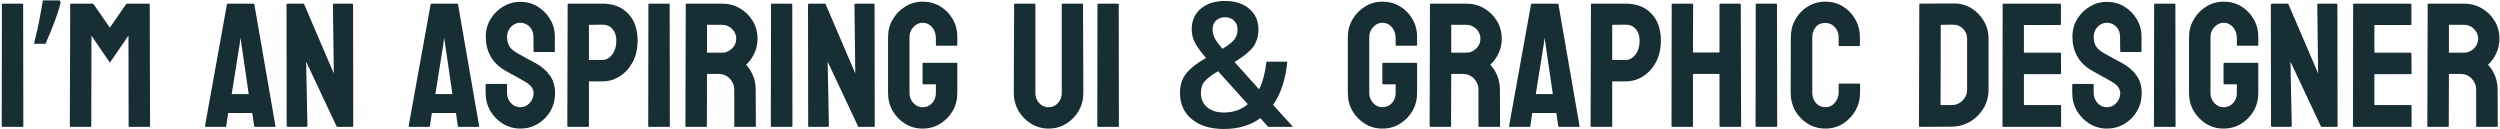 <svg width="946" height="49" viewBox="0 0 946 49" fill="none" xmlns="http://www.w3.org/2000/svg">
<path d="M8.567 48H0.977C0.759 48 0.65 47.891 0.65 47.673L0.715 1.643C0.715 1.469 0.803 1.381 0.977 1.381H8.501C8.676 1.381 8.763 1.469 8.763 1.643L8.829 47.673C8.829 47.891 8.741 48 8.567 48ZM22.988 0.899C22.586 2.462 22.073 4.16 21.447 5.991C20.822 7.822 20.13 9.654 19.37 11.485C18.656 13.272 17.941 14.969 17.226 16.577H12.871C13.184 15.326 13.497 13.986 13.809 12.557C14.167 11.128 14.479 9.698 14.747 8.269C15.06 6.795 15.328 5.366 15.551 3.981C15.819 2.596 16.043 1.323 16.221 0.162H22.519L22.988 0.899ZM34.281 48H26.691C26.516 48 26.429 47.891 26.429 47.673L26.56 1.643C26.56 1.469 26.647 1.381 26.822 1.381H35.001C35.175 1.381 35.328 1.469 35.459 1.643L41.576 10.476L47.661 1.643C47.792 1.469 47.956 1.381 48.152 1.381H56.363C56.56 1.381 56.658 1.469 56.658 1.643L56.789 47.673C56.789 47.891 56.701 48 56.527 48H48.937C48.763 48 48.675 47.891 48.675 47.673L48.61 13.486L41.576 23.693L34.608 13.486L34.542 47.673C34.542 47.891 34.455 48 34.281 48ZM77.562 47.673L85.872 1.643C85.916 1.469 86.025 1.381 86.199 1.381H95.915C96.09 1.381 96.199 1.469 96.243 1.643L104.225 47.673C104.247 47.891 104.16 48 103.963 48H96.537C96.319 48 96.199 47.891 96.177 47.673L95.457 42.766H86.33L85.61 47.673C85.588 47.891 85.48 48 85.283 48H77.824C77.65 48 77.562 47.891 77.562 47.673ZM90.681 16.79L87.671 35.601H94.116L91.368 16.79L90.976 14.304L90.681 16.79ZM115.708 48H109.001C108.653 48 108.478 47.847 108.478 47.542L108.413 1.905C108.413 1.556 108.587 1.381 108.936 1.381H114.988L126.308 27.782L125.98 1.905C125.98 1.556 126.177 1.381 126.569 1.381H133.21C133.472 1.381 133.603 1.556 133.603 1.905L133.668 47.607C133.668 47.869 133.559 48 133.341 48H127.453L115.839 23.333L116.33 47.477C116.33 47.825 116.122 48 115.708 48ZM154.639 47.673L162.948 1.643C162.992 1.469 163.101 1.381 163.275 1.381H172.992C173.166 1.381 173.275 1.469 173.319 1.643L181.301 47.673C181.323 47.891 181.236 48 181.04 48H173.613C173.395 48 173.275 47.891 173.253 47.673L172.534 42.766H163.406L162.687 47.673C162.665 47.891 162.556 48 162.359 48H154.9C154.726 48 154.639 47.891 154.639 47.673ZM167.757 16.79L164.748 35.601H171.192L168.444 16.79L168.052 14.304L167.757 16.79ZM196.874 48.654C194.496 48.654 192.304 48.044 190.298 46.822C188.313 45.601 186.721 43.976 185.521 41.948C184.344 39.898 183.755 37.651 183.755 35.209V32.133C183.755 31.893 183.864 31.773 184.082 31.773H191.606C191.781 31.773 191.868 31.893 191.868 32.133V35.209C191.868 36.67 192.359 37.935 193.34 39.003C194.322 40.05 195.5 40.574 196.874 40.574C198.269 40.574 199.458 40.039 200.439 38.971C201.421 37.88 201.912 36.626 201.912 35.209C201.912 33.573 200.843 32.144 198.706 30.923C198.357 30.705 197.899 30.443 197.332 30.138C196.786 29.811 196.132 29.44 195.369 29.025C194.605 28.611 193.864 28.207 193.144 27.815C192.424 27.401 191.726 27.008 191.05 26.637C188.608 25.198 186.786 23.398 185.587 21.239C184.409 19.058 183.82 16.616 183.82 13.911C183.82 11.425 184.431 9.178 185.652 7.172C186.874 5.187 188.466 3.617 190.429 2.461C192.413 1.283 194.562 0.694 196.874 0.694C199.251 0.694 201.432 1.283 203.417 2.461C205.401 3.66 206.982 5.253 208.16 7.237C209.36 9.222 209.959 11.447 209.959 13.911V19.407C209.959 19.582 209.872 19.669 209.698 19.669H202.173C201.999 19.669 201.912 19.582 201.912 19.407L201.846 13.911C201.846 12.341 201.355 11.065 200.374 10.084C199.393 9.102 198.226 8.611 196.874 8.611C195.5 8.611 194.322 9.135 193.34 10.182C192.359 11.229 191.868 12.472 191.868 13.911C191.868 15.372 192.174 16.594 192.784 17.575C193.417 18.557 194.562 19.494 196.219 20.389C196.394 20.476 196.797 20.694 197.43 21.043C198.062 21.392 198.76 21.785 199.523 22.221C200.309 22.635 201.017 23.017 201.65 23.366C202.282 23.693 202.664 23.889 202.795 23.955C205.02 25.198 206.775 26.724 208.062 28.535C209.371 30.345 210.025 32.569 210.025 35.209C210.025 37.76 209.436 40.05 208.258 42.079C207.059 44.107 205.467 45.71 203.482 46.888C201.497 48.065 199.294 48.654 196.874 48.654ZM222.522 48H214.998C214.779 48 214.67 47.891 214.67 47.673L214.801 1.643C214.801 1.469 214.889 1.381 215.063 1.381H227.953C232.053 1.381 235.292 2.635 237.669 5.144C240.068 7.63 241.268 11.021 241.268 15.318C241.268 18.459 240.646 21.196 239.403 23.529C238.138 25.841 236.502 27.63 234.496 28.895C232.489 30.16 230.308 30.792 227.953 30.792H222.849V47.673C222.849 47.891 222.74 48 222.522 48ZM227.953 9.331L222.849 9.396V22.679H227.953C229.37 22.679 230.603 22.003 231.649 20.65C232.696 19.276 233.22 17.499 233.22 15.318C233.22 13.573 232.751 12.145 231.813 11.032C230.875 9.898 229.588 9.331 227.953 9.331ZM253.208 48H245.619C245.401 48 245.292 47.891 245.292 47.673L245.357 1.643C245.357 1.469 245.444 1.381 245.619 1.381H253.143C253.318 1.381 253.405 1.469 253.405 1.643L253.47 47.673C253.47 47.891 253.383 48 253.208 48ZM267.21 48H259.621C259.446 48 259.359 47.891 259.359 47.673L259.49 1.643C259.49 1.469 259.577 1.381 259.751 1.381H273.295C275.716 1.381 277.941 1.97 279.969 3.148C281.998 4.326 283.611 5.907 284.811 7.892C286.032 9.876 286.643 12.123 286.643 14.631C286.643 16.267 286.392 17.75 285.891 19.08C285.389 20.41 284.8 21.534 284.124 22.45C283.47 23.366 282.87 24.042 282.325 24.478C284.746 27.161 285.956 30.312 285.956 33.933L286.021 47.673C286.021 47.891 285.912 48 285.694 48H278.104C277.93 48 277.843 47.935 277.843 47.804V33.933C277.843 32.319 277.276 30.923 276.142 29.745C275.007 28.567 273.612 27.979 271.954 27.979H267.538L267.472 47.673C267.472 47.891 267.385 48 267.21 48ZM273.295 9.396H267.538V19.931H273.295C274.669 19.931 275.891 19.418 276.959 18.393C278.05 17.368 278.595 16.114 278.595 14.631C278.595 13.213 278.072 11.992 277.025 10.967C275.978 9.92 274.735 9.396 273.295 9.396ZM299.598 48H292.008C291.79 48 291.681 47.891 291.681 47.673L291.747 1.643C291.747 1.469 291.834 1.381 292.008 1.381H299.533C299.707 1.381 299.794 1.469 299.794 1.643L299.86 47.673C299.86 47.891 299.773 48 299.598 48ZM313.044 48H306.337C305.988 48 305.814 47.847 305.814 47.542L305.749 1.905C305.749 1.556 305.923 1.381 306.272 1.381H312.324L323.644 27.782L323.316 1.905C323.316 1.556 323.513 1.381 323.905 1.381H330.546C330.808 1.381 330.939 1.556 330.939 1.905L331.004 47.607C331.004 47.869 330.895 48 330.677 48H324.789L313.175 23.333L313.666 47.477C313.666 47.825 313.458 48 313.044 48ZM349.096 48.654C346.675 48.654 344.494 48.054 342.553 46.855C340.59 45.655 339.009 44.041 337.809 42.013C336.631 39.985 336.042 37.717 336.042 35.209V13.977C336.042 11.534 336.642 9.309 337.842 7.303C339.02 5.274 340.601 3.66 342.585 2.461C344.57 1.24 346.74 0.629 349.096 0.629C351.56 0.629 353.785 1.218 355.77 2.396C357.754 3.595 359.325 5.198 360.48 7.205C361.658 9.211 362.247 11.468 362.247 13.977V17.052C362.247 17.226 362.138 17.314 361.92 17.314H354.396C354.221 17.314 354.134 17.226 354.134 17.052V14.5C354.134 12.799 353.654 11.392 352.694 10.28C351.735 9.167 350.535 8.611 349.096 8.611C347.809 8.611 346.664 9.146 345.661 10.214C344.657 11.283 344.156 12.537 344.156 13.977V35.209C344.156 36.67 344.646 37.935 345.628 39.003C346.609 40.05 347.765 40.574 349.096 40.574C350.535 40.574 351.735 40.061 352.694 39.036C353.654 37.989 354.134 36.713 354.134 35.209V31.904H349.456C349.216 31.904 349.096 31.795 349.096 31.577V24.085C349.096 23.867 349.216 23.758 349.456 23.758H361.985C362.16 23.758 362.247 23.867 362.247 24.085V35.209C362.247 37.717 361.658 39.985 360.48 42.013C359.281 44.041 357.7 45.655 355.737 46.855C353.774 48.054 351.56 48.654 349.096 48.654ZM396.729 48.654C394.373 48.654 392.192 48.044 390.186 46.822C388.179 45.601 386.576 43.965 385.376 41.915C384.199 39.843 383.61 37.586 383.61 35.143L383.741 1.643C383.741 1.469 383.828 1.381 384.002 1.381H391.527C391.701 1.381 391.789 1.469 391.789 1.643V35.143C391.789 36.648 392.268 37.935 393.228 39.003C394.188 40.05 395.354 40.574 396.729 40.574C398.168 40.574 399.368 40.05 400.327 39.003C401.287 37.935 401.767 36.648 401.767 35.143V1.643C401.767 1.469 401.854 1.381 402.028 1.381H409.553C409.727 1.381 409.814 1.469 409.814 1.643L409.945 35.143C409.945 37.608 409.356 39.876 408.179 41.948C406.979 43.998 405.387 45.634 403.402 46.855C401.418 48.054 399.193 48.654 396.729 48.654ZM423.129 48H415.54C415.321 48 415.212 47.891 415.212 47.673L415.278 1.643C415.278 1.469 415.365 1.381 415.54 1.381H423.064C423.238 1.381 423.326 1.469 423.326 1.643L423.391 47.673C423.391 47.891 423.304 48 423.129 48ZM479.879 48L476.931 44.717C473.224 47.442 468.623 48.804 463.129 48.804C458.037 48.804 453.995 47.576 451.002 45.119C448.01 42.662 446.513 39.357 446.513 35.203C446.513 32.121 447.34 29.597 448.992 27.632C450.69 25.622 453.146 23.724 456.362 21.937C454.576 19.882 453.213 18.029 452.275 16.376C451.382 14.679 450.935 12.937 450.935 11.15C450.935 7.845 452.074 5.232 454.352 3.311C456.63 1.346 459.69 0.363 463.531 0.363C467.373 0.363 470.432 1.346 472.71 3.311C475.033 5.276 476.194 7.889 476.194 11.15C476.194 13.785 475.502 16.019 474.117 17.85C472.733 19.637 470.41 21.513 467.149 23.478L476.462 33.796C477.847 30.937 478.763 27.453 479.209 23.344H487.115C486.49 29.955 484.703 35.404 481.755 39.692L489.259 48H479.879ZM463.531 6.527C462.147 6.527 461.008 6.951 460.114 7.8C459.266 8.649 458.841 9.765 458.841 11.15C458.841 12.356 459.132 13.495 459.712 14.567C460.293 15.639 461.253 16.934 462.593 18.453C464.603 17.292 466.055 16.175 466.948 15.103C467.842 14.031 468.288 12.713 468.288 11.15C468.288 9.765 467.842 8.649 466.948 7.8C466.1 6.951 464.961 6.527 463.531 6.527ZM463.129 42.573C466.703 42.573 469.718 41.523 472.174 39.424L460.918 26.962C458.685 28.257 457.032 29.486 455.96 30.647C454.933 31.808 454.419 33.327 454.419 35.203C454.419 37.436 455.201 39.223 456.764 40.563C458.328 41.903 460.449 42.573 463.129 42.573ZM523.073 48.654C520.652 48.654 518.471 48.054 516.53 46.855C514.567 45.655 512.986 44.041 511.787 42.013C510.609 39.985 510.02 37.717 510.02 35.209V13.977C510.02 11.534 510.62 9.309 511.819 7.303C512.997 5.274 514.578 3.66 516.563 2.461C518.548 1.24 520.718 0.629 523.073 0.629C525.538 0.629 527.762 1.218 529.747 2.396C531.732 3.595 533.302 5.198 534.458 7.205C535.636 9.211 536.225 11.468 536.225 13.977V17.052C536.225 17.226 536.116 17.314 535.897 17.314H528.373C528.199 17.314 528.111 17.226 528.111 17.052V14.5C528.111 12.799 527.632 11.392 526.672 10.28C525.712 9.167 524.513 8.611 523.073 8.611C521.786 8.611 520.641 9.146 519.638 10.214C518.635 11.283 518.133 12.537 518.133 13.977V35.209C518.133 36.67 518.624 37.935 519.605 39.003C520.587 40.05 521.743 40.574 523.073 40.574C524.513 40.574 525.712 40.061 526.672 39.036C527.632 37.989 528.111 36.713 528.111 35.209V31.904H523.433C523.193 31.904 523.073 31.795 523.073 31.577V24.085C523.073 23.867 523.193 23.758 523.433 23.758H535.963C536.137 23.758 536.225 23.867 536.225 24.085V35.209C536.225 37.717 535.636 39.985 534.458 42.013C533.258 44.041 531.677 45.655 529.714 46.855C527.751 48.054 525.538 48.654 523.073 48.654ZM548.82 48H541.23C541.056 48 540.968 47.891 540.968 47.673L541.099 1.643C541.099 1.469 541.186 1.381 541.361 1.381H554.905C557.326 1.381 559.55 1.97 561.579 3.148C563.607 4.326 565.221 5.907 566.42 7.892C567.642 9.876 568.252 12.123 568.252 14.631C568.252 16.267 568.002 17.75 567.5 19.08C566.998 20.41 566.41 21.534 565.733 22.45C565.079 23.366 564.479 24.042 563.934 24.478C566.355 27.161 567.565 30.312 567.565 33.933L567.631 47.673C567.631 47.891 567.522 48 567.304 48H559.714C559.539 48 559.452 47.935 559.452 47.804V33.933C559.452 32.319 558.885 30.923 557.751 29.745C556.617 28.567 555.221 27.979 553.563 27.979H549.147L549.082 47.673C549.082 47.891 548.994 48 548.82 48ZM554.905 9.396H549.147V19.931H554.905C556.279 19.931 557.5 19.418 558.569 18.393C559.659 17.368 560.205 16.114 560.205 14.631C560.205 13.213 559.681 11.992 558.634 10.967C557.587 9.92 556.344 9.396 554.905 9.396ZM571.033 47.673L579.343 1.643C579.386 1.469 579.495 1.381 579.67 1.381H589.386C589.561 1.381 589.67 1.469 589.713 1.643L597.696 47.673C597.718 47.891 597.63 48 597.434 48H590.008C589.79 48 589.67 47.891 589.648 47.673L588.928 42.766H579.801L579.081 47.673C579.059 47.891 578.95 48 578.754 48H571.295C571.12 48 571.033 47.891 571.033 47.673ZM584.152 16.79L581.142 35.601H587.587L584.839 16.79L584.446 14.304L584.152 16.79ZM609.735 48H602.21C601.992 48 601.883 47.891 601.883 47.673L602.014 1.643C602.014 1.469 602.101 1.381 602.276 1.381H615.166C619.266 1.381 622.505 2.635 624.882 5.144C627.281 7.63 628.48 11.021 628.48 15.318C628.48 18.459 627.859 21.196 626.616 23.529C625.351 25.841 623.715 27.63 621.708 28.895C619.702 30.16 617.521 30.792 615.166 30.792H610.062V47.673C610.062 47.891 609.953 48 609.735 48ZM615.166 9.331L610.062 9.396V22.679H615.166C616.583 22.679 617.815 22.003 618.862 20.65C619.909 19.276 620.433 17.499 620.433 15.318C620.433 13.573 619.964 12.145 619.026 11.032C618.088 9.898 616.801 9.331 615.166 9.331ZM640.356 48H632.766C632.592 48 632.504 47.891 632.504 47.673L632.57 1.643C632.57 1.469 632.679 1.381 632.897 1.381H640.356C640.574 1.381 640.683 1.469 640.683 1.643L640.618 19.865H650.661V1.643C650.661 1.469 650.748 1.381 650.923 1.381H658.382C658.6 1.381 658.709 1.469 658.709 1.643L658.84 47.673C658.84 47.891 658.731 48 658.513 48H650.988C650.77 48 650.661 47.891 650.661 47.673V27.979H640.618V47.673C640.618 47.891 640.53 48 640.356 48ZM672.22 48H664.63C664.412 48 664.303 47.891 664.303 47.673L664.369 1.643C664.369 1.469 664.456 1.381 664.63 1.381H672.155C672.329 1.381 672.417 1.469 672.417 1.643L672.482 47.673C672.482 47.891 672.395 48 672.22 48ZM690.704 48.654C688.283 48.654 686.069 48.044 684.063 46.822C682.078 45.601 680.497 43.965 679.319 41.915C678.163 39.843 677.585 37.542 677.585 35.012L677.651 14.107C677.651 11.621 678.218 9.375 679.352 7.368C680.486 5.34 682.046 3.715 684.03 2.494C686.037 1.25 688.261 0.629 690.704 0.629C693.19 0.629 695.404 1.229 697.345 2.428C699.308 3.628 700.868 5.253 702.023 7.303C703.201 9.331 703.79 11.599 703.79 14.107V17.183C703.79 17.357 703.703 17.444 703.528 17.444H696.004C695.829 17.444 695.742 17.357 695.742 17.183V14.107C695.742 12.624 695.262 11.348 694.303 10.28C693.343 9.211 692.144 8.677 690.704 8.677C689.112 8.677 687.891 9.222 687.04 10.312C686.189 11.403 685.764 12.668 685.764 14.107V35.012C685.764 36.648 686.244 37.989 687.204 39.036C688.163 40.061 689.33 40.574 690.704 40.574C692.144 40.574 693.343 40.007 694.303 38.873C695.262 37.717 695.742 36.43 695.742 35.012V31.904C695.742 31.73 695.829 31.643 696.004 31.643H703.594C703.768 31.643 703.855 31.73 703.855 31.904V35.012C703.855 37.52 703.267 39.81 702.089 41.882C700.889 43.932 699.308 45.579 697.345 46.822C695.382 48.044 693.169 48.654 690.704 48.654ZM738.468 47.935L726.461 48C726.243 48 726.134 47.891 726.134 47.673L726.265 1.643C726.265 1.469 726.352 1.381 726.527 1.381L739.057 1.316C741.543 1.25 743.789 1.818 745.796 3.017C747.824 4.217 749.438 5.841 750.638 7.892C751.859 9.92 752.47 12.166 752.47 14.631V33.867C752.47 36.441 751.848 38.796 750.605 40.934C749.34 43.049 747.661 44.739 745.567 46.004C743.473 47.248 741.107 47.891 738.468 47.935ZM739.057 9.331L734.378 9.396L734.313 39.756H738.468C740.125 39.756 741.521 39.178 742.655 38.022C743.789 36.866 744.356 35.481 744.356 33.867V14.565C744.356 13.148 743.833 11.915 742.786 10.869C741.739 9.8 740.496 9.287 739.057 9.331ZM779.656 48H757.999C757.824 48 757.737 47.891 757.737 47.673L757.802 1.643C757.802 1.469 757.889 1.381 758.064 1.381H779.59C779.765 1.381 779.852 1.49 779.852 1.708V9.2C779.852 9.375 779.765 9.462 779.59 9.462H765.85V19.931H779.59C779.765 19.931 779.852 20.018 779.852 20.192L779.917 27.782C779.917 27.957 779.83 28.044 779.656 28.044H765.85V39.756H779.656C779.83 39.756 779.917 39.865 779.917 40.083V47.738C779.917 47.913 779.83 48 779.656 48ZM797.256 48.654C794.879 48.654 792.687 48.044 790.681 46.822C788.696 45.601 787.104 43.976 785.904 41.948C784.727 39.898 784.138 37.651 784.138 35.209V32.133C784.138 31.893 784.247 31.773 784.465 31.773H791.989C792.164 31.773 792.251 31.893 792.251 32.133V35.209C792.251 36.67 792.742 37.935 793.723 39.003C794.705 40.05 795.882 40.574 797.256 40.574C798.652 40.574 799.841 40.039 800.822 38.971C801.804 37.88 802.294 36.626 802.294 35.209C802.294 33.573 801.226 32.144 799.088 30.923C798.739 30.705 798.281 30.443 797.714 30.138C797.169 29.811 796.515 29.44 795.751 29.025C794.988 28.611 794.247 28.207 793.527 27.815C792.807 27.401 792.109 27.008 791.433 26.637C788.99 25.198 787.169 23.398 785.97 21.239C784.792 19.058 784.203 16.616 784.203 13.911C784.203 11.425 784.814 9.178 786.035 7.172C787.257 5.187 788.849 3.617 790.812 2.461C792.796 1.283 794.944 0.694 797.256 0.694C799.634 0.694 801.815 1.283 803.799 2.461C805.784 3.66 807.365 5.253 808.543 7.237C809.743 9.222 810.342 11.447 810.342 13.911V19.407C810.342 19.582 810.255 19.669 810.081 19.669H802.556C802.382 19.669 802.294 19.582 802.294 19.407L802.229 13.911C802.229 12.341 801.738 11.065 800.757 10.084C799.775 9.102 798.609 8.611 797.256 8.611C795.882 8.611 794.705 9.135 793.723 10.182C792.742 11.229 792.251 12.472 792.251 13.911C792.251 15.372 792.556 16.594 793.167 17.575C793.799 18.557 794.944 19.494 796.602 20.389C796.777 20.476 797.18 20.694 797.812 21.043C798.445 21.392 799.143 21.785 799.906 22.221C800.691 22.635 801.4 23.017 802.033 23.366C802.665 23.693 803.047 23.889 803.178 23.955C805.402 25.198 807.158 26.724 808.445 28.535C809.753 30.345 810.408 32.569 810.408 35.209C810.408 37.76 809.819 40.05 808.641 42.079C807.442 44.107 805.849 45.71 803.865 46.888C801.88 48.065 799.677 48.654 797.256 48.654ZM822.97 48H815.38C815.162 48 815.053 47.891 815.053 47.673L815.119 1.643C815.119 1.469 815.206 1.381 815.38 1.381H822.905C823.079 1.381 823.167 1.469 823.167 1.643L823.232 47.673C823.232 47.891 823.145 48 822.97 48ZM841.389 48.654C838.968 48.654 836.787 48.054 834.846 46.855C832.883 45.655 831.302 44.041 830.102 42.013C828.924 39.985 828.335 37.717 828.335 35.209V13.977C828.335 11.534 828.935 9.309 830.135 7.303C831.312 5.274 832.894 3.66 834.878 2.461C836.863 1.24 839.033 0.629 841.389 0.629C843.853 0.629 846.078 1.218 848.062 2.396C850.047 3.595 851.618 5.198 852.773 7.205C853.951 9.211 854.54 11.468 854.54 13.977V17.052C854.54 17.226 854.431 17.314 854.213 17.314H846.688C846.514 17.314 846.427 17.226 846.427 17.052V14.5C846.427 12.799 845.947 11.392 844.987 10.28C844.028 9.167 842.828 8.611 841.389 8.611C840.102 8.611 838.957 9.146 837.954 10.214C836.95 11.283 836.449 12.537 836.449 13.977V35.209C836.449 36.67 836.939 37.935 837.921 39.003C838.902 40.05 840.058 40.574 841.389 40.574C842.828 40.574 844.028 40.061 844.987 39.036C845.947 37.989 846.427 36.713 846.427 35.209V31.904H841.749C841.509 31.904 841.389 31.795 841.389 31.577V24.085C841.389 23.867 841.509 23.758 841.749 23.758H854.278C854.453 23.758 854.54 23.867 854.54 24.085V35.209C854.54 37.717 853.951 39.985 852.773 42.013C851.574 44.041 849.993 45.655 848.03 46.855C846.067 48.054 843.853 48.654 841.389 48.654ZM866.579 48H859.873C859.524 48 859.349 47.847 859.349 47.542L859.284 1.905C859.284 1.556 859.458 1.381 859.807 1.381H865.859L877.179 27.782L876.852 1.905C876.852 1.556 877.048 1.381 877.44 1.381H884.082C884.343 1.381 884.474 1.556 884.474 1.905L884.54 47.607C884.54 47.869 884.431 48 884.212 48H878.324L866.71 23.333L867.201 47.477C867.201 47.825 866.993 48 866.579 48ZM912.282 48H890.625C890.45 48 890.363 47.891 890.363 47.673L890.428 1.643C890.428 1.469 890.515 1.381 890.69 1.381H912.216C912.391 1.381 912.478 1.49 912.478 1.708V9.2C912.478 9.375 912.391 9.462 912.216 9.462H898.476V19.931H912.216C912.391 19.931 912.478 20.018 912.478 20.192L912.543 27.782C912.543 27.957 912.456 28.044 912.282 28.044H898.476V39.756H912.282C912.456 39.756 912.543 39.865 912.543 40.083V47.738C912.543 47.913 912.456 48 912.282 48ZM926.349 48H918.759C918.585 48 918.498 47.891 918.498 47.673L918.628 1.643C918.628 1.469 918.716 1.381 918.89 1.381H932.434C934.855 1.381 937.08 1.97 939.108 3.148C941.136 4.326 942.75 5.907 943.95 7.892C945.171 9.876 945.782 12.123 945.782 14.631C945.782 16.267 945.531 17.75 945.029 19.08C944.528 20.41 943.939 21.534 943.263 22.45C942.608 23.366 942.009 24.042 941.463 24.478C943.884 27.161 945.095 30.312 945.095 33.933L945.16 47.673C945.16 47.891 945.051 48 944.833 48H937.243C937.069 48 936.981 47.935 936.981 47.804V33.933C936.981 32.319 936.414 30.923 935.28 29.745C934.146 28.567 932.75 27.979 931.093 27.979H926.676L926.611 47.673C926.611 47.891 926.524 48 926.349 48ZM932.434 9.396H926.676V19.931H932.434C933.808 19.931 935.029 19.418 936.098 18.393C937.189 17.368 937.734 16.114 937.734 14.631C937.734 13.213 937.21 11.992 936.164 10.967C935.117 9.92 933.874 9.396 932.434 9.396Z" fill="#182E35"/>
</svg>
